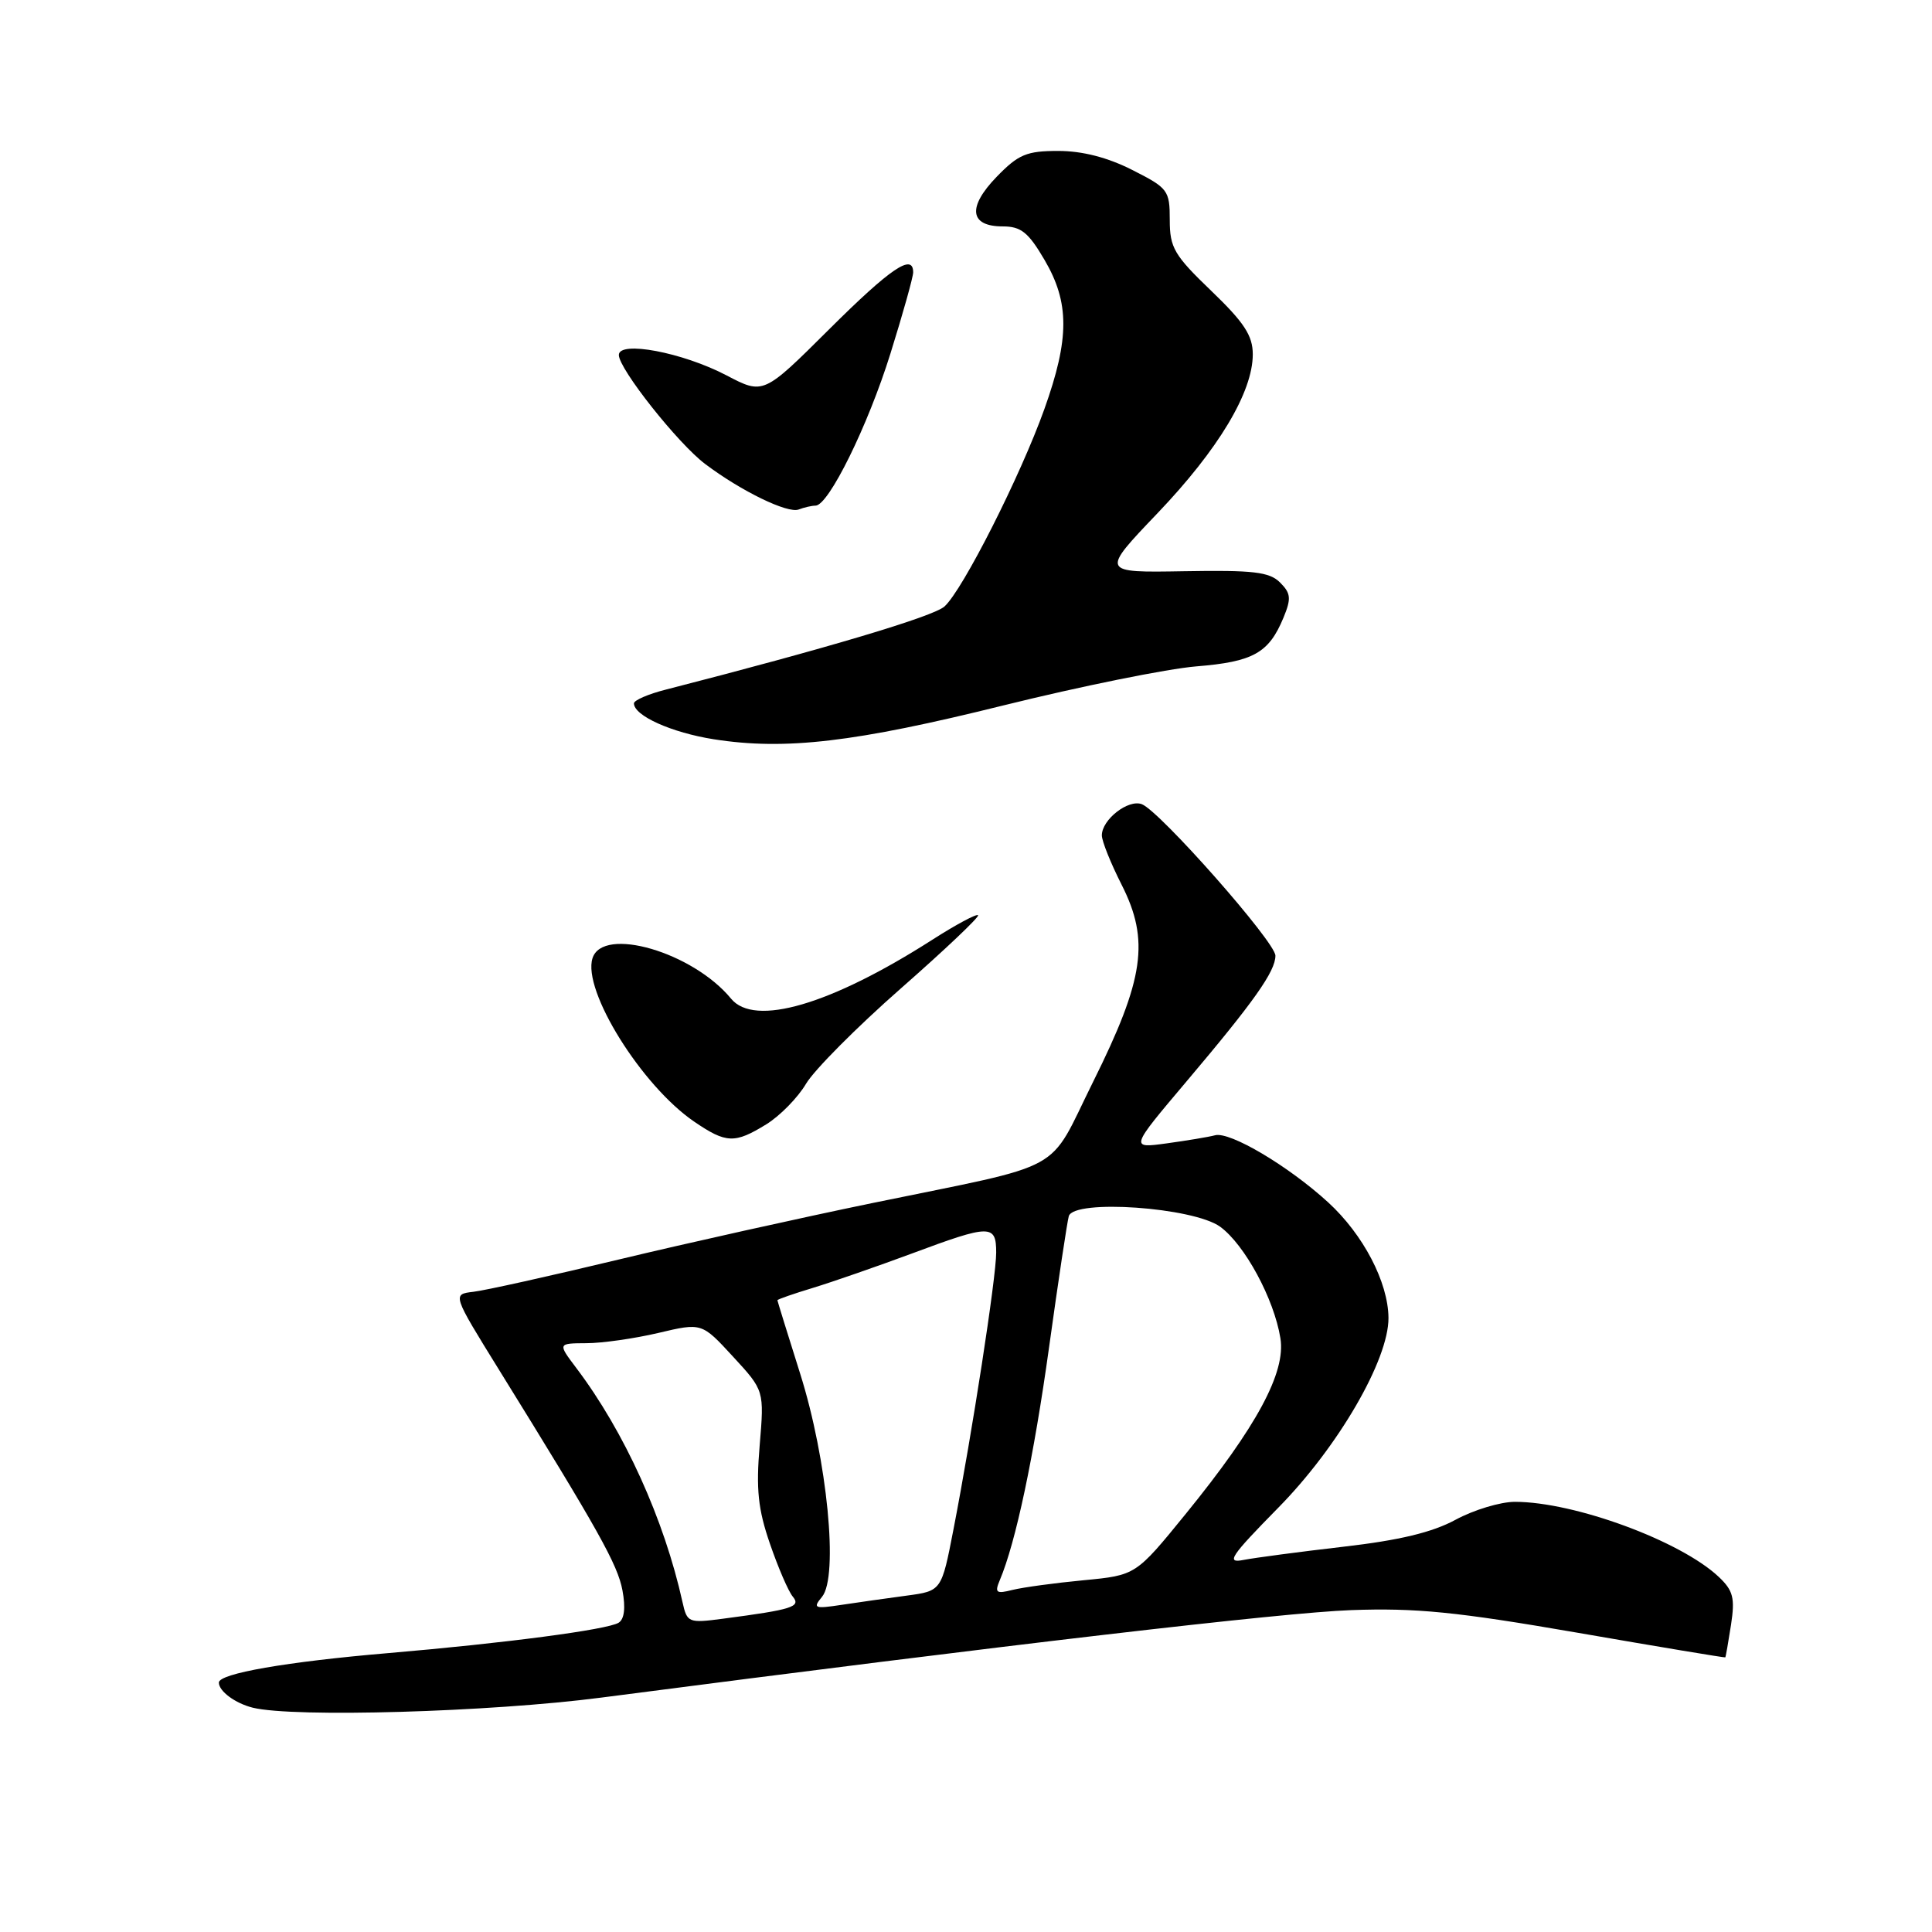 <?xml version="1.0" encoding="UTF-8" standalone="no"?>
<!DOCTYPE svg PUBLIC "-//W3C//DTD SVG 1.1//EN" "http://www.w3.org/Graphics/SVG/1.1/DTD/svg11.dtd" >
<svg xmlns="http://www.w3.org/2000/svg" xmlns:xlink="http://www.w3.org/1999/xlink" version="1.1" viewBox="0 0 256 256">
 <g >
 <path fill="currentColor"
d=" M 79.68 224.94 C 134.20 217.85 169.86 213.69 179.00 213.35 C 187.62 213.04 192.99 213.57 209.00 216.34 C 219.72 218.20 228.55 219.67 228.61 219.61 C 228.67 219.55 229.01 217.61 229.37 215.29 C 229.91 211.74 229.66 210.76 227.75 208.95 C 222.71 204.19 208.63 199.00 200.73 199.00 C 198.82 199.00 195.28 200.07 192.88 201.37 C 189.79 203.05 185.41 204.10 178.00 204.95 C 172.22 205.62 166.27 206.41 164.77 206.70 C 162.41 207.17 163.03 206.24 169.36 199.80 C 177.32 191.72 184.02 180.17 183.98 174.62 C 183.94 169.90 180.64 163.58 175.99 159.32 C 170.75 154.52 162.97 149.90 161.00 150.43 C 160.18 150.65 157.30 151.13 154.61 151.50 C 149.72 152.17 149.72 152.17 157.19 143.33 C 166.17 132.71 169.00 128.71 169.00 126.63 C 169.00 124.83 153.69 107.48 151.30 106.56 C 149.50 105.87 146.00 108.60 146.00 110.69 C 146.00 111.45 147.18 114.39 148.62 117.23 C 152.36 124.61 151.62 129.72 144.85 143.33 C 138.69 155.72 141.79 154.02 115.50 159.43 C 106.15 161.36 91.08 164.71 82.00 166.89 C 72.92 169.07 64.25 171.00 62.72 171.17 C 59.93 171.50 59.93 171.50 66.12 181.50 C 79.34 202.84 81.84 207.31 82.48 210.74 C 82.91 213.04 82.73 214.55 81.97 215.02 C 80.48 215.94 66.99 217.72 51.50 219.04 C 37.96 220.19 29.00 221.75 29.00 222.95 C 29.00 224.10 31.17 225.70 33.50 226.28 C 38.93 227.61 64.93 226.86 79.68 224.94 Z  M 101.55 148.97 C 103.36 147.85 105.72 145.44 106.80 143.61 C 107.88 141.78 113.54 136.09 119.37 130.97 C 125.21 125.84 129.81 121.48 129.60 121.27 C 129.39 121.06 126.66 122.52 123.54 124.52 C 110.07 133.14 99.97 136.10 96.87 132.33 C 91.81 126.17 79.87 122.68 78.51 126.97 C 77.15 131.24 85.01 143.86 91.98 148.62 C 96.23 151.52 97.35 151.56 101.55 148.97 Z  M 133.00 93.46 C 143.18 90.94 154.65 88.62 158.50 88.30 C 166.05 87.69 168.12 86.54 170.06 81.86 C 171.12 79.30 171.05 78.62 169.61 77.18 C 168.20 75.78 166.06 75.53 156.88 75.69 C 145.85 75.88 145.85 75.88 153.38 68.00 C 161.45 59.55 166.00 51.96 166.00 46.95 C 166.00 44.47 164.86 42.73 160.50 38.54 C 155.58 33.82 155.00 32.82 155.00 29.15 C 155.00 25.22 154.78 24.92 150.03 22.52 C 146.76 20.86 143.42 20.00 140.23 20.00 C 136.03 20.00 134.95 20.45 132.06 23.43 C 128.16 27.46 128.47 30.00 132.87 30.00 C 135.29 30.00 136.27 30.79 138.40 34.43 C 141.73 40.10 141.73 44.84 138.39 54.19 C 135.22 63.06 127.58 78.16 125.15 80.36 C 123.68 81.69 109.49 85.92 88.25 91.37 C 85.91 91.96 84.00 92.79 84.00 93.20 C 84.00 94.84 89.00 97.08 94.60 97.96 C 104.06 99.44 113.27 98.36 133.00 93.46 Z  M 108.06 67.00 C 109.79 67.00 115.01 56.41 117.99 46.84 C 119.65 41.53 121.00 36.70 121.00 36.09 C 121.00 33.50 118.00 35.54 109.85 43.65 C 101.16 52.30 101.16 52.30 96.27 49.74 C 90.44 46.69 82.00 45.10 82.00 47.04 C 82.00 48.88 89.86 58.80 93.45 61.49 C 98.23 65.09 104.37 68.07 105.83 67.51 C 106.56 67.23 107.57 67.00 108.06 67.00 Z  M 90.44 212.31 C 88.02 201.35 82.73 189.68 76.35 181.25 C 73.90 178.00 73.90 178.00 77.70 177.98 C 79.79 177.98 84.09 177.36 87.24 176.62 C 92.99 175.26 92.99 175.26 97.13 179.76 C 101.27 184.25 101.27 184.25 100.66 191.53 C 100.17 197.34 100.44 199.97 102.02 204.55 C 103.10 207.70 104.46 210.85 105.04 211.55 C 106.17 212.91 105.04 213.27 95.78 214.49 C 91.23 215.09 91.04 215.01 90.44 212.31 Z  M 108.92 211.59 C 111.14 208.92 109.62 193.39 106.02 182.00 C 104.37 176.78 103.02 172.40 103.01 172.29 C 103.01 172.17 105.14 171.43 107.75 170.64 C 110.36 169.84 116.24 167.80 120.82 166.10 C 131.23 162.22 132.00 162.21 132.00 165.98 C 132.00 169.26 128.82 189.88 126.34 202.65 C 124.76 210.81 124.76 210.81 120.13 211.43 C 117.58 211.77 113.71 212.32 111.52 212.65 C 107.90 213.20 107.67 213.10 108.92 211.59 Z  M 132.47 209.40 C 134.59 204.40 136.99 193.06 139.01 178.50 C 140.23 169.70 141.41 161.89 141.62 161.15 C 142.29 158.86 158.13 159.97 161.68 162.55 C 164.93 164.92 168.82 172.10 169.66 177.32 C 170.40 181.85 166.53 189.03 157.10 200.62 C 150.50 208.73 150.50 208.73 143.59 209.39 C 139.78 209.75 135.55 210.33 134.17 210.67 C 132.00 211.22 131.78 211.05 132.47 209.40 Z "/>
</g>
</svg>